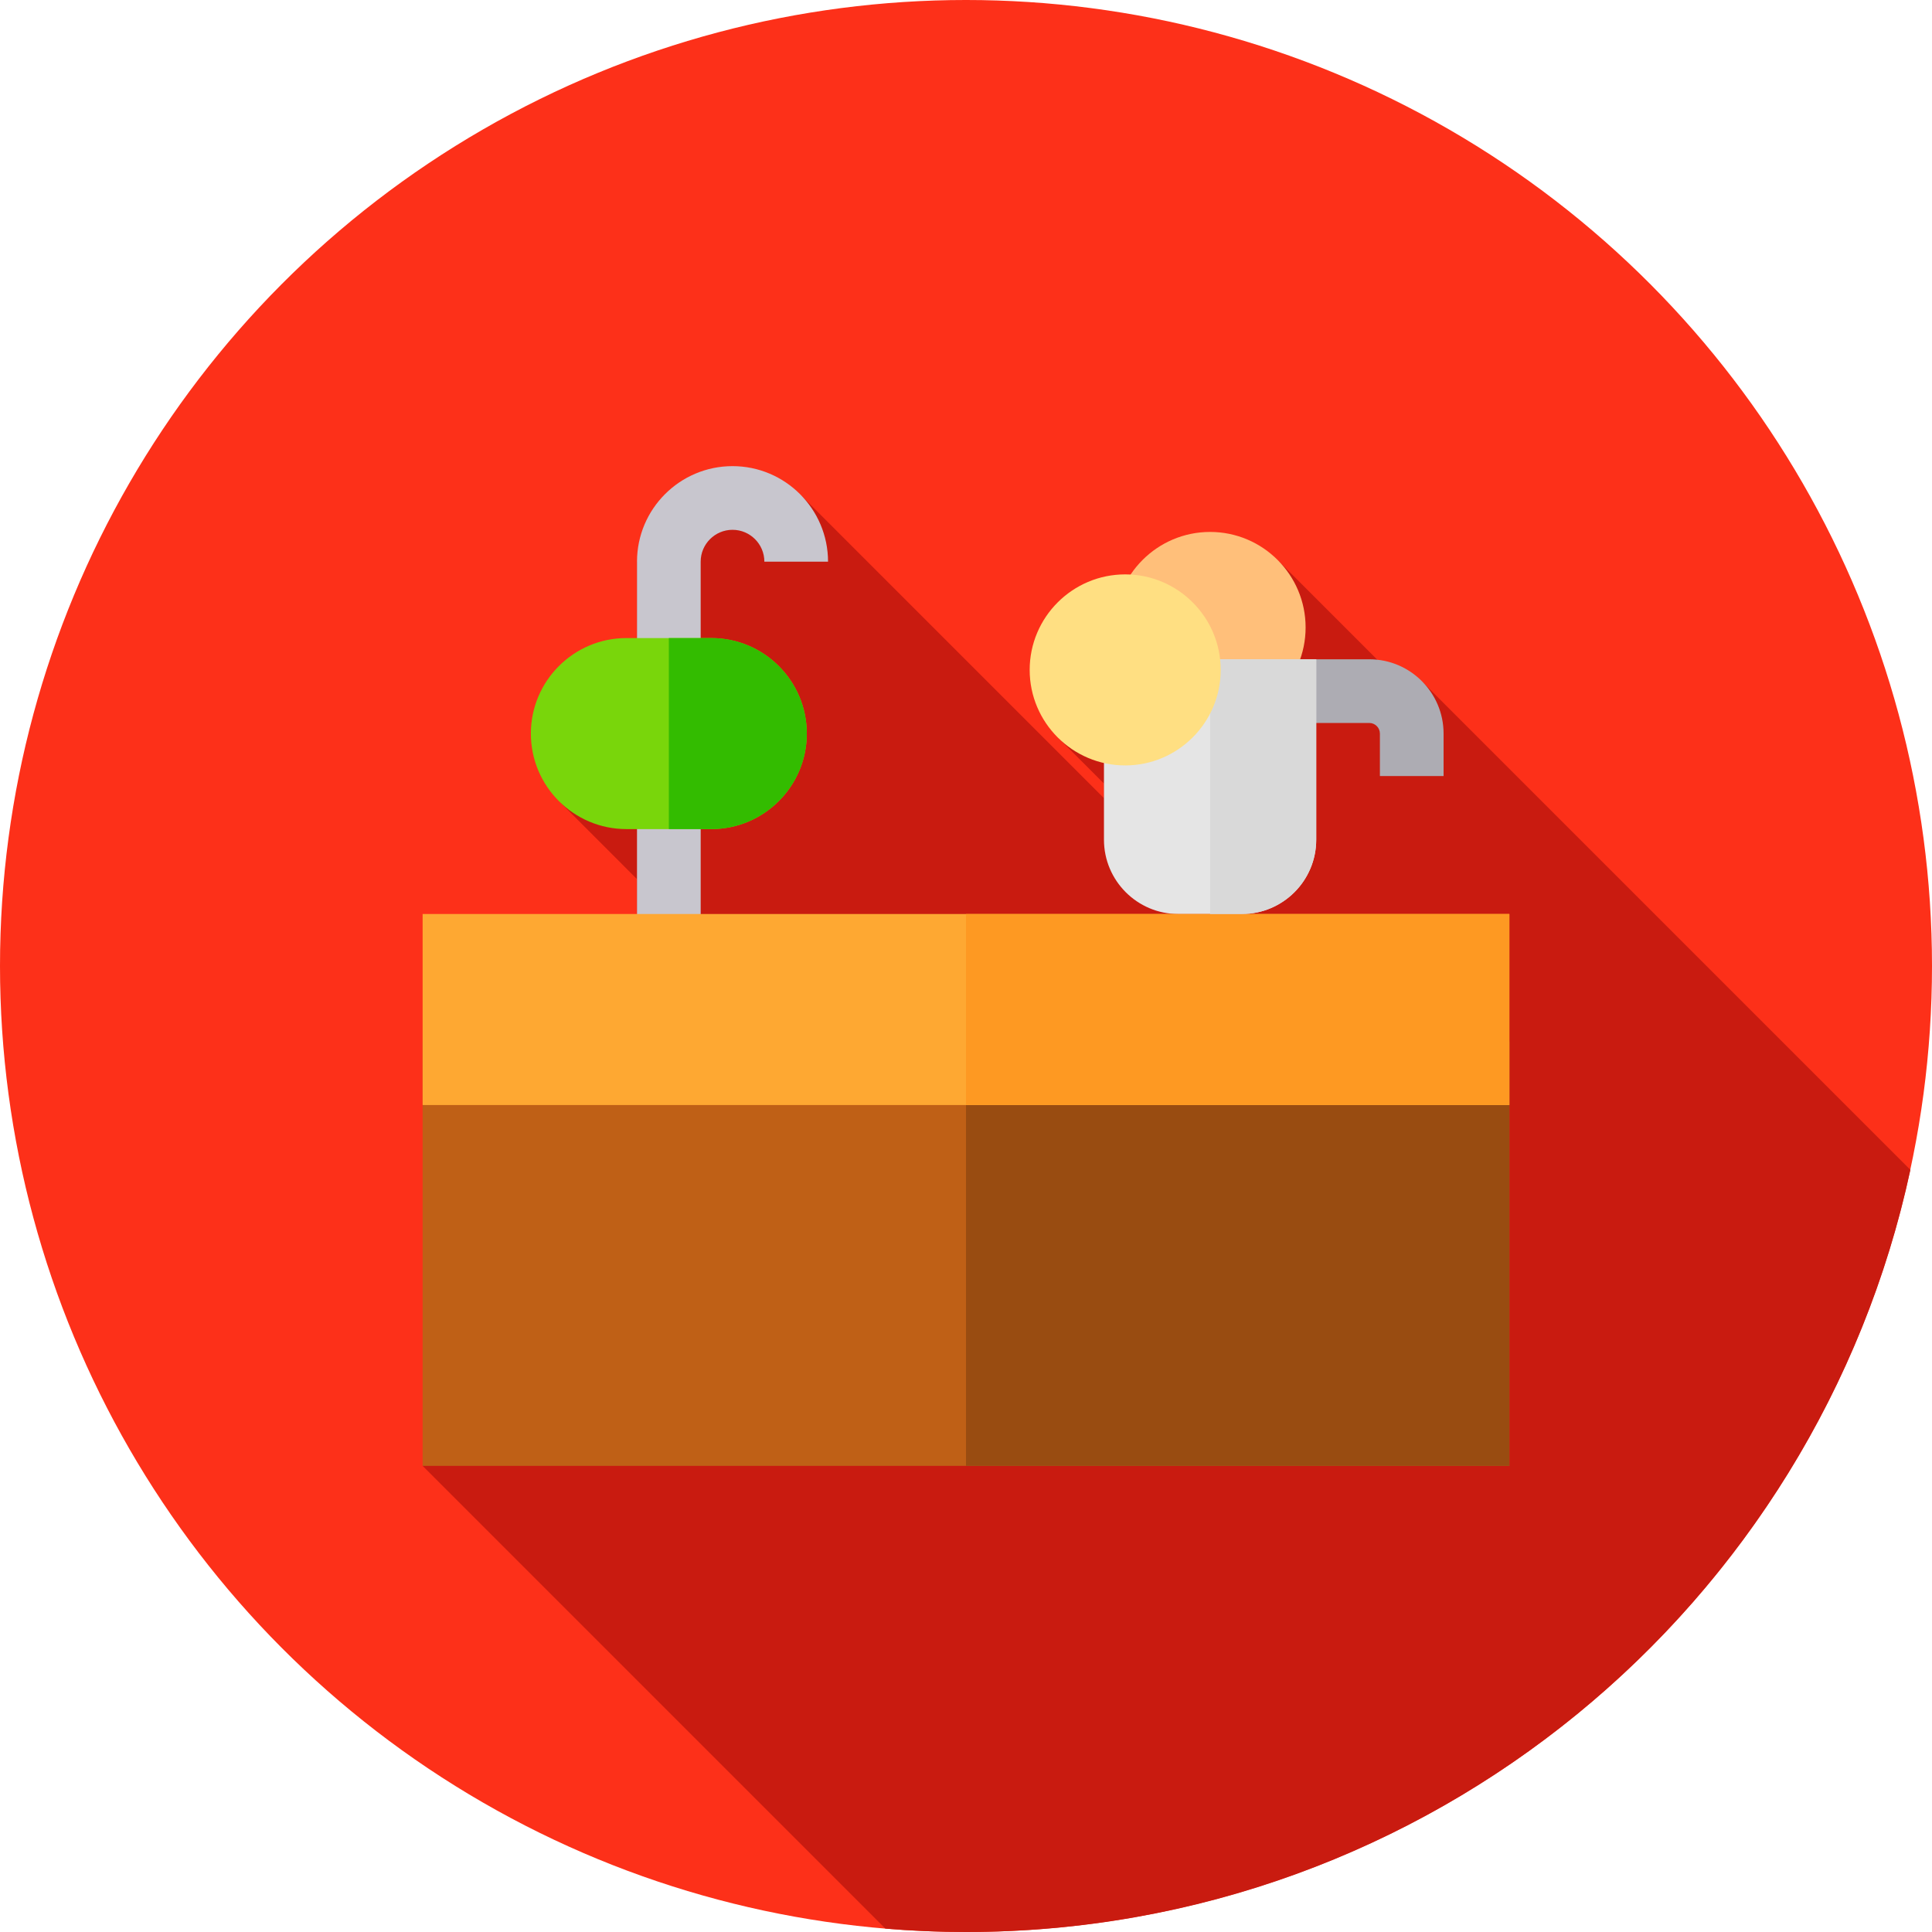<?xml version="1.0" encoding="iso-8859-1"?>
<!-- Generator: Adobe Illustrator 21.0.0, SVG Export Plug-In . SVG Version: 6.00 Build 0)  -->
<svg xmlns="http://www.w3.org/2000/svg" xmlns:xlink="http://www.w3.org/1999/xlink" version="1.1" id="Capa_1" x="0px" y="0px" viewBox="0 0 512 512" style="enable-background:new 0 0 512 512;" xml:space="preserve" width="512" height="512">
<g>
	<circle style="fill:#FD3019;" cx="256" cy="256" r="256"/>
	<path style="fill:#C91B10;" d="M506.271,310.02L377.266,181.015l-12.261-6.177l-25.939-25.936l-58.389,46.855   c0,0,11.586,11.598,11.886,11.89v3.875c-0.02-0.019-80.06-80.057-80.06-80.057l-43.69,17.379v20.25l-20.191,43.691l20.191,20.2   v9.234L112,388.469l122.637,122.637C241.682,511.688,248.804,512,256,512C378.85,512,481.471,425.46,506.271,310.02z"/>
	<g>
		<path style="fill:#ADACB3;" d="M382.563,205.656h-16.875v-11.25c0-1.551-1.262-2.813-2.813-2.813h-22.5v-16.875h22.5    c10.856,0,19.688,8.832,19.688,19.688V205.656z"/>
		<rect x="168.813" y="211.844" style="fill:#C8C6CE;" width="16.875" height="38.813"/>
		<path style="fill:#C8C6CE;" d="M185.688,176.969h-16.875v-28.125c0-13.957,11.355-25.313,25.313-25.313    s25.313,11.355,25.313,25.313h-16.875c0-4.652-3.785-8.438-8.438-8.438s-8.438,3.785-8.438,8.438V176.969z"/>
		<path style="fill:#BF6016;" d="M400,388.469H112v-112.5h288V388.469z"/>
		<rect x="256" y="275.969" style="fill:#994C11;" width="144" height="112.5"/>
		<path style="fill:#FEA832;" d="M400,292.844H112v-50.625h288V292.844z"/>
		<path style="fill:#FFBF7A;" d="M320.688,191.594c-13.958,0-25.313-11.355-25.313-25.313s11.355-25.313,25.313-25.313    S346,152.324,346,166.281S334.645,191.594,320.688,191.594z"/>
		<path style="fill:#E5E5E5;" d="M329.125,242.219H312.25c-10.856,0-19.688-8.832-19.688-19.688v-47.813h56.25v47.813    C348.813,233.387,339.981,242.219,329.125,242.219z"/>
		<path style="fill:#79D60B;" d="M188.5,219.719H166c-13.957,0-25.313-11.355-25.313-25.313s11.355-25.313,25.313-25.313h22.5    c13.957,0,25.313,11.355,25.313,25.313S202.457,219.719,188.5,219.719z"/>
		<rect x="256" y="242.219" style="fill:#FE9922;" width="144" height="50.625"/>
		<path style="fill:#33BC00;" d="M188.5,169.094h-11.25v50.625h11.25c13.957,0,25.313-11.355,25.313-25.313    S202.457,169.094,188.5,169.094z"/>
		<path style="fill:#D9D9D9;" d="M320.688,174.719v67.5h8.438c10.856,0,19.688-8.832,19.688-19.688v-47.813H320.688z"/>
		<path style="fill:#FFDF82;" d="M298.188,202.844c-13.958,0-25.313-11.355-25.313-25.313s11.355-25.313,25.313-25.313    s25.313,11.355,25.313,25.313S312.145,202.844,298.188,202.844z"/>
	</g>
</g>















</svg>
